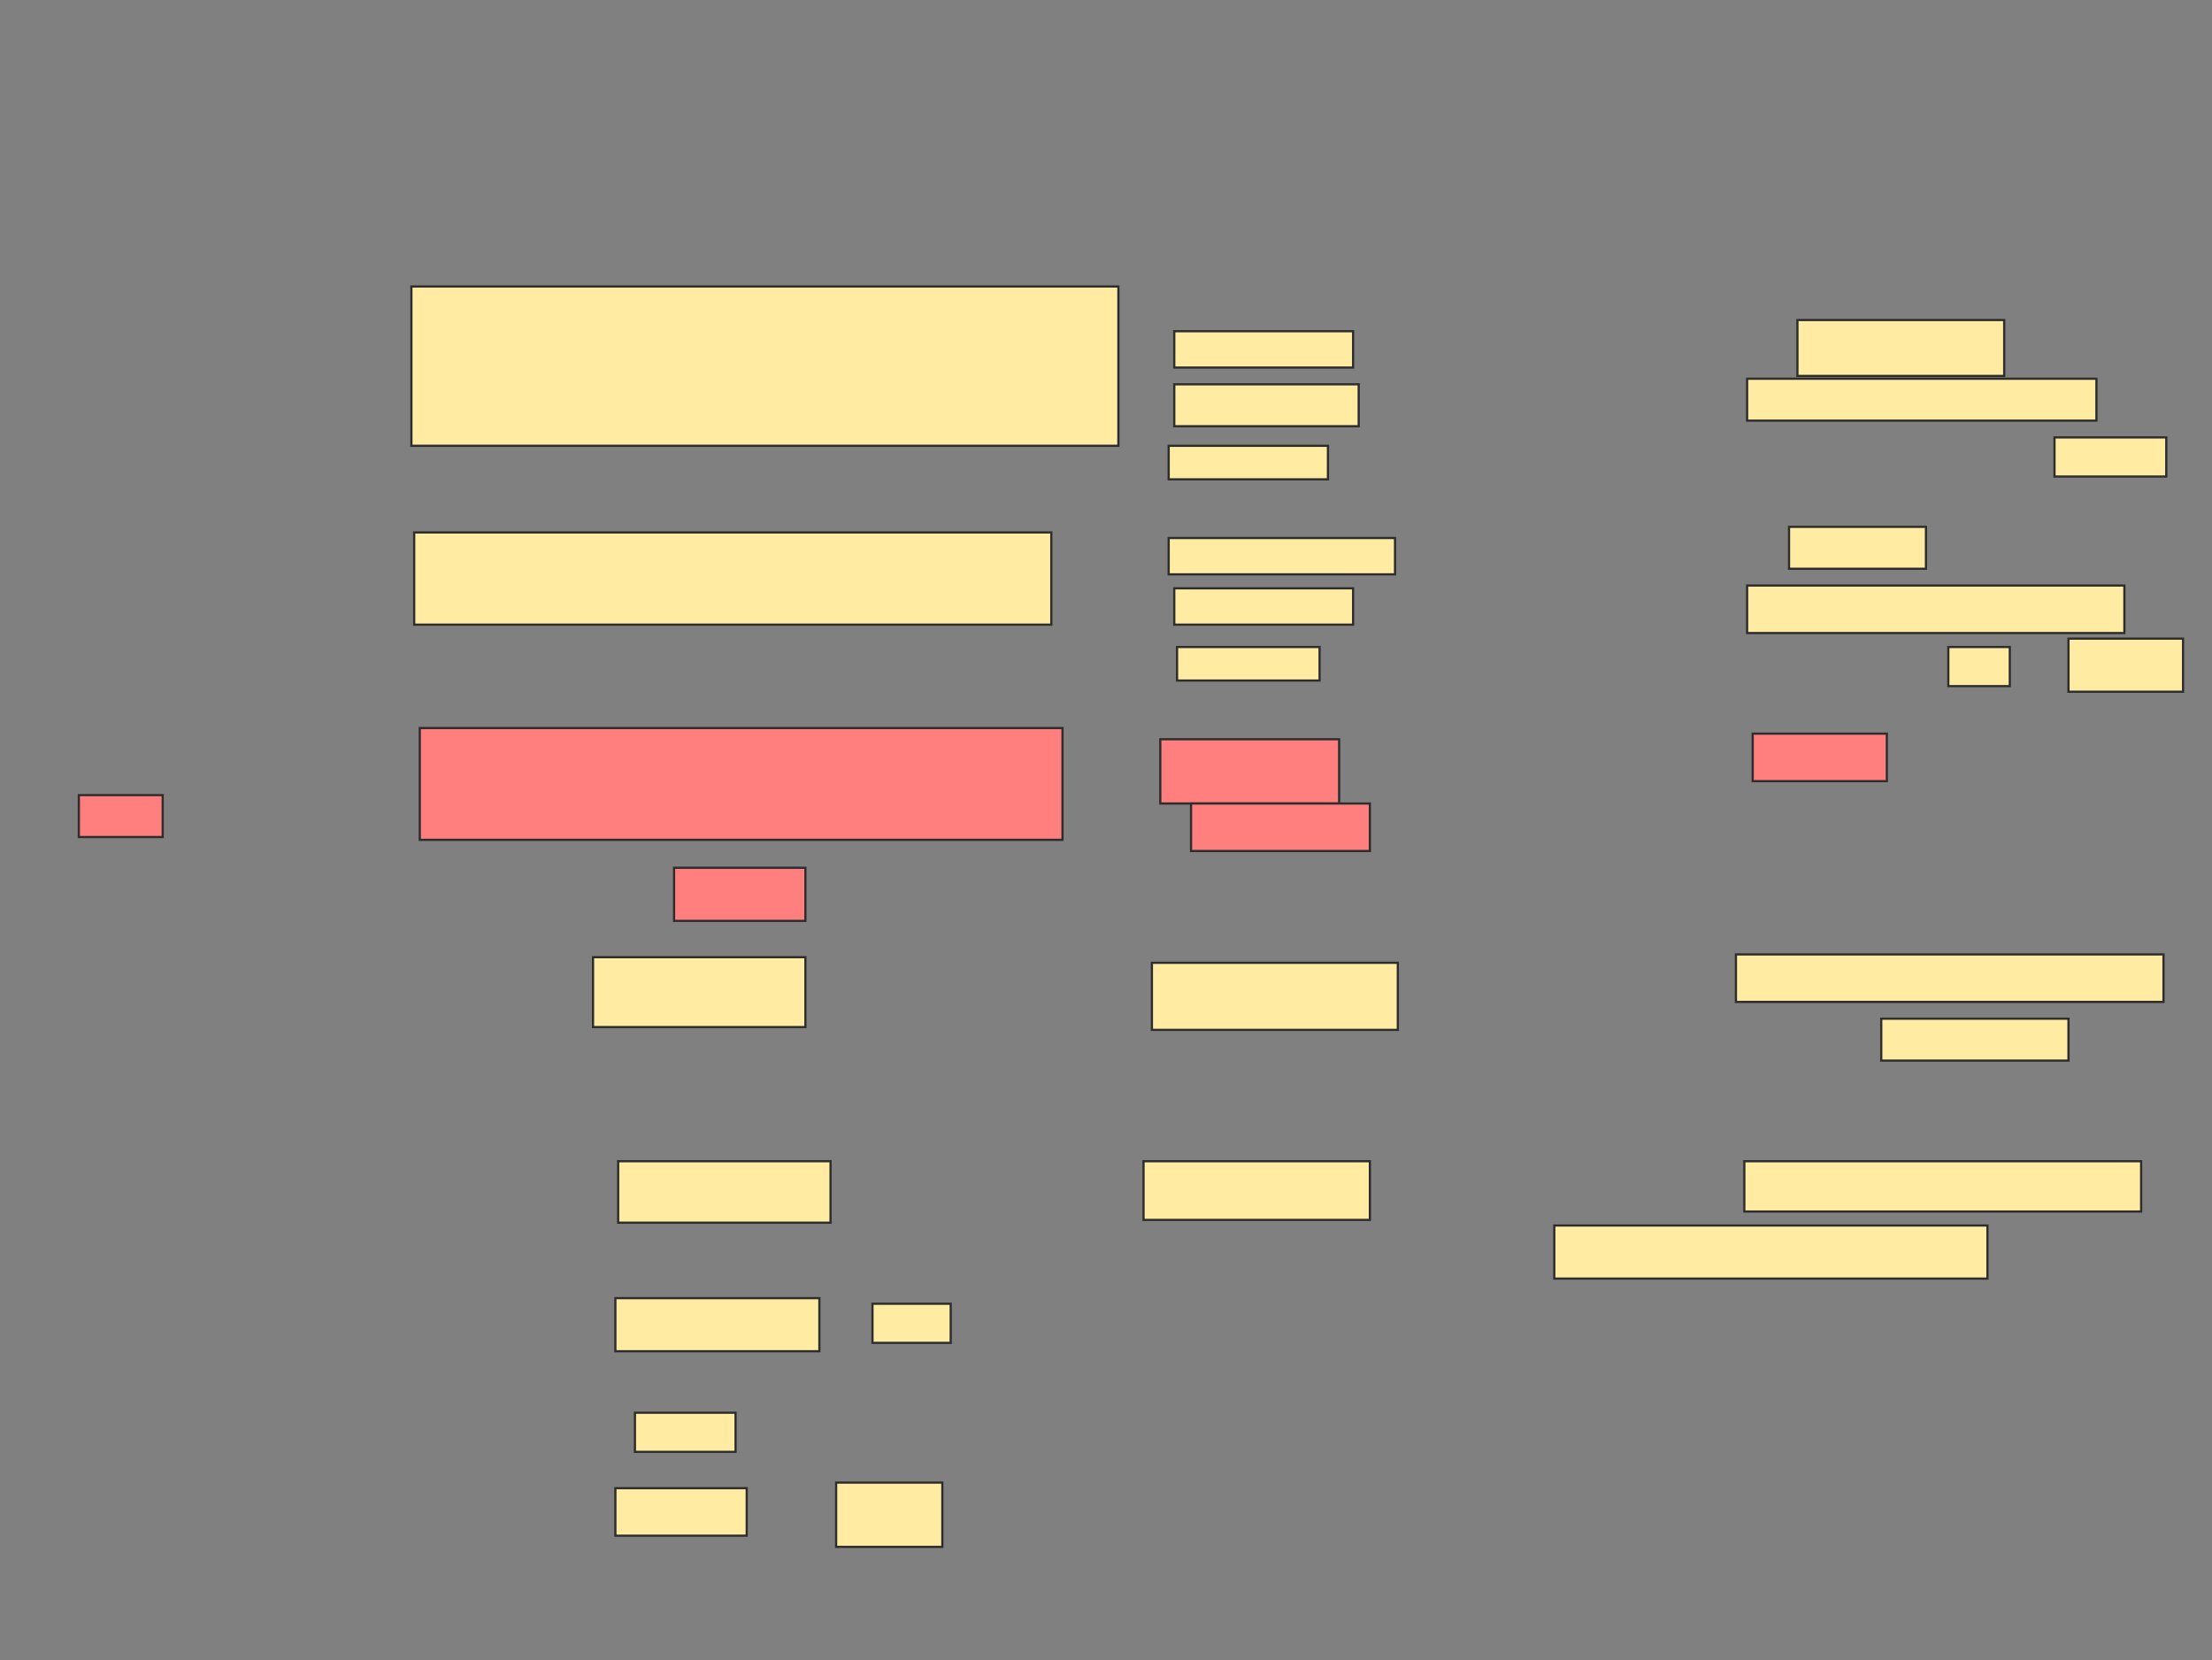 <svg xmlns="http://www.w3.org/2000/svg" width="1002" height="752">
 <rect width="100%" height="100%" fill="#808080" stroke="none"/>
 <!-- Created with Image Occlusion Enhanced -->
 <g>
  <title>Labels</title>
 </g>
 <g>
  <title>Masks</title>
  <g id="68330330d38e40b2b165fe63020f78bb-ao-1">
   <rect height="72.152" width="320.253" y="129.772" x="186.354" stroke="#2D2D2D" fill="#FFEBA2"/>
   <rect height="16.456" width="81.013" y="150.025" x="531.924" stroke="#2D2D2D" fill="#FFEBA2"/>
   <rect height="18.987" width="83.544" y="174.076" x="531.924" stroke="#2D2D2D" fill="#FFEBA2"/>
   <rect height="15.19" width="72.152" y="201.924" x="529.392" stroke="#2D2D2D" fill="#FFEBA2"/>
   <rect height="25.316" width="93.671" y="144.962" x="814.202" stroke="#2D2D2D" fill="#FFEBA2"/>
   <rect height="18.987" width="158.228" y="171.544" x="791.418" stroke="#2D2D2D" fill="#FFEBA2"/>
   <rect height="17.722" width="50.633" y="198.127" x="930.658" stroke="#2D2D2D" fill="#FFEBA2"/>
  </g>
  <g id="68330330d38e40b2b165fe63020f78bb-ao-2">
   <rect height="41.772" width="288.608" y="241.165" x="187.62" stroke="#2D2D2D" fill="#FFEBA2"/>
   <rect height="16.456" width="102.532" y="243.696" x="529.392" stroke="#2D2D2D" fill="#FFEBA2"/>
   <rect height="16.456" width="81.013" y="266.481" x="531.924" stroke="#2D2D2D" fill="#FFEBA2"/>
   <rect height="15.19" width="64.557" y="293.063" x="533.19" stroke="#2D2D2D" fill="#FFEBA2"/>
   <rect height="18.987" width="62.025" y="238.633" x="810.405" stroke="#2D2D2D" fill="#FFEBA2"/>
   <rect height="21.519" width="170.886" y="265.215" x="791.418" stroke="#2D2D2D" fill="#FFEBA2"/>
   <rect height="17.722" width="27.848" y="293.063" x="882.557" stroke="#2D2D2D" fill="#FFEBA2"/>
   <rect height="24.051" width="51.899" y="289.266" x="936.987" stroke="#2D2D2D" fill="#FFEBA2"/>
  </g>
  <g id="68330330d38e40b2b165fe63020f78bb-ao-3" class="qshape">
   <rect height="50.633" width="291.139" y="329.772" x="190.152" stroke="#2D2D2D" fill="#FF7E7E" class="qshape"/>
   <rect height="24.051" width="59.494" y="393.063" x="305.342" stroke="#2D2D2D" fill="#FF7E7E" class="qshape"/>
   <rect height="18.987" width="37.975" y="360.152" x="35.721" stroke="#2D2D2D" fill="#FF7E7E" class="qshape"/>
   <rect height="29.114" width="81.013" y="334.835" x="525.595" stroke="#2D2D2D" fill="#FF7E7E" class="qshape"/>
   <rect height="21.519" width="81.013" y="363.949" x="539.519" stroke="#2D2D2D" fill="#FF7E7E" class="qshape"/>
   <rect height="21.519" width="60.759" y="332.304" x="793.949" stroke="#2D2D2D" fill="#FF7E7E" class="qshape"/>
  </g>
  <g id="68330330d38e40b2b165fe63020f78bb-ao-4">
   <rect height="31.646" width="96.203" y="433.57" x="268.633" stroke="#2D2D2D" fill="#FFEBA2"/>
   <rect height="30.38" width="111.392" y="436.101" x="521.797" stroke="#2D2D2D" fill="#FFEBA2"/>
   <rect height="21.519" width="193.671" y="432.304" x="786.354" stroke="#2D2D2D" fill="#FFEBA2"/>
   <rect height="18.987" width="84.81" y="461.418" x="852.177" stroke="#2D2D2D" fill="#FFEBA2"/>
  </g>
  <g id="68330330d38e40b2b165fe63020f78bb-ao-5">
   <g>
    <rect height="27.848" width="96.203" y="525.975" x="280.025" stroke="#2D2D2D" fill="#FFEBA2"/>
    <rect height="24.051" width="92.405" y="588" x="278.759" stroke="#2D2D2D" fill="#FFEBA2"/>
    <rect height="17.722" width="35.443" y="590.532" x="395.215" stroke="#2D2D2D" fill="#FFEBA2"/>
    <rect height="17.722" width="45.57" y="639.899" x="287.62" stroke="#2D2D2D" fill="#FFEBA2"/>
    <rect height="21.519" width="59.494" y="674.076" x="278.759" stroke="#2D2D2D" fill="#FFEBA2"/>
    <rect height="29.114" width="48.101" y="671.544" x="378.759" stroke="#2D2D2D" fill="#FFEBA2"/>
    <rect height="22.785" width="179.747" y="525.975" x="790.152" stroke="#2D2D2D" fill="#FFEBA2"/>
    <rect stroke="#2D2D2D" height="24.051" width="196.203" y="555.089" x="704.076" fill="#FFEBA2"/>
   </g>
   <rect height="26.582" width="102.532" y="525.975" x="518" stroke-linecap="null" stroke-linejoin="null" stroke-dasharray="null" stroke="#2D2D2D" fill="#FFEBA2"/>
  </g>
 </g>
</svg>